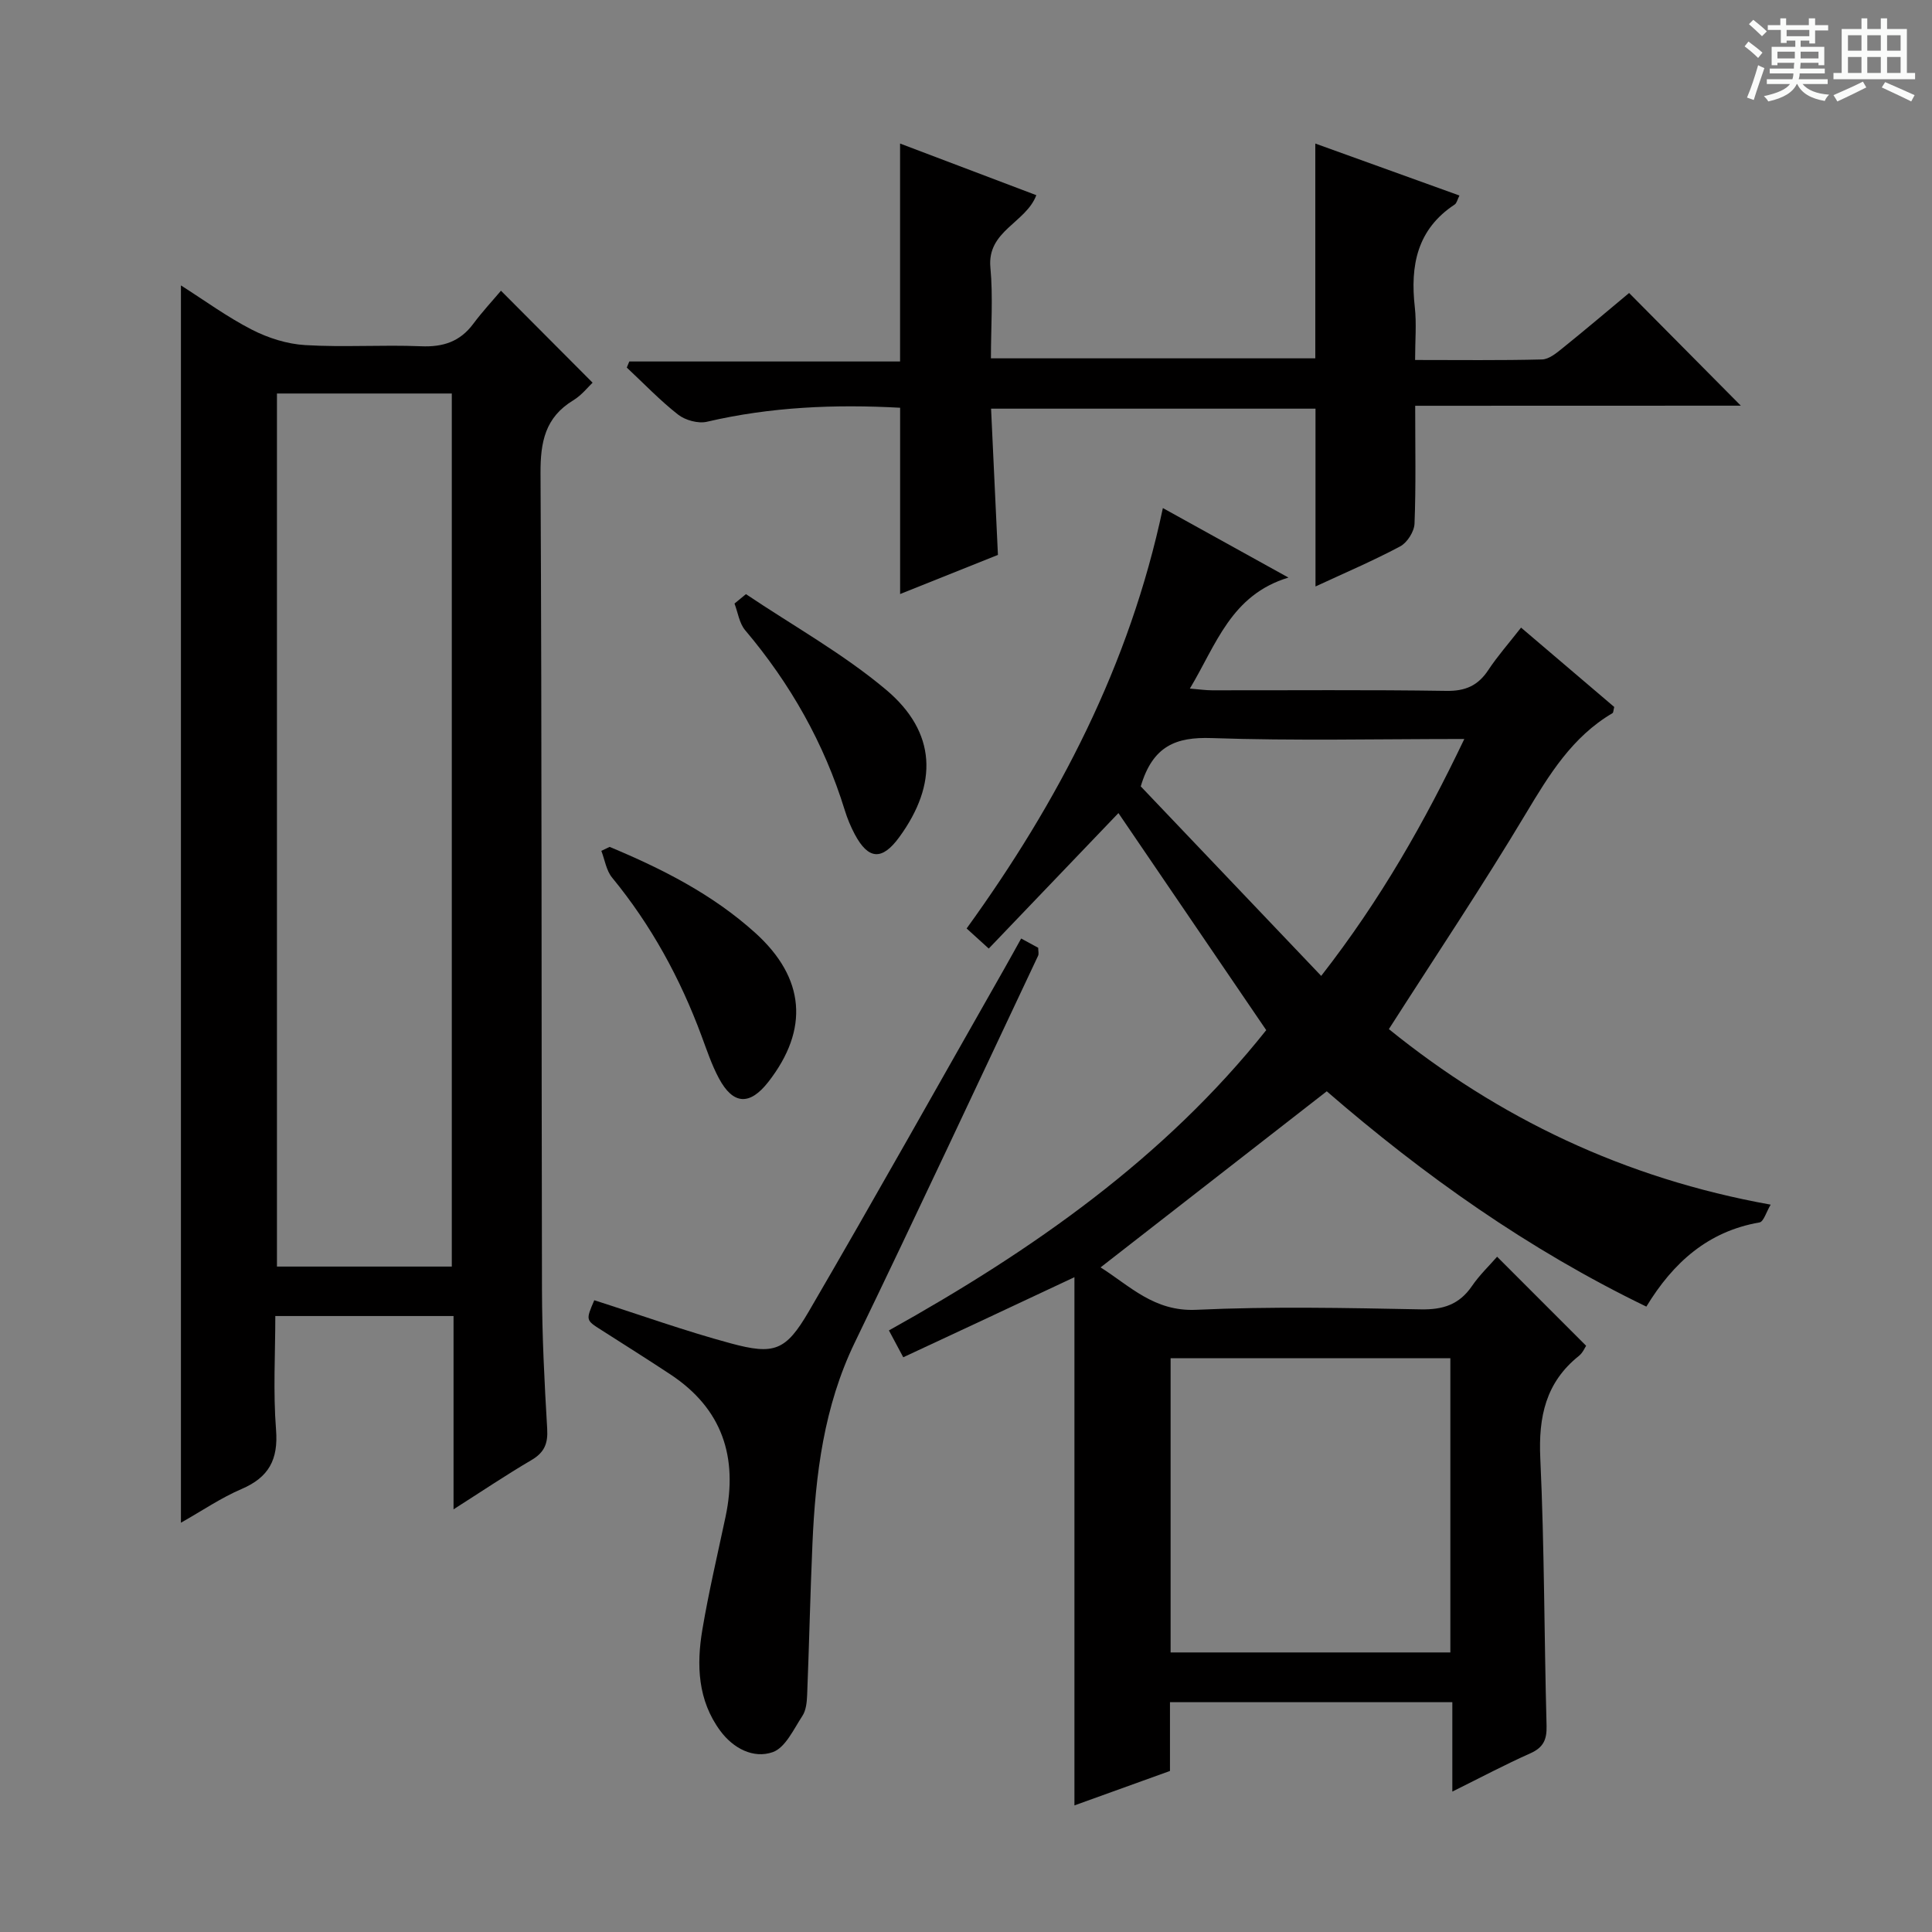 <svg enable-background="new 0 0 400 400" viewBox="0 0 400 400" xmlns="http://www.w3.org/2000/svg"><rect x="0" y="0" width="400" height="400" fill="#808080" stroke="none"/><path d="m361.2 9.6.8-1c.9.7 1.9 1.4 2.9 2.3l-.9 1.1c-1-1-2-1.8-2.8-2.4zm.5 10.6c.9-2.1 1.6-4.3 2.3-6.7.4.2.8.4 1.3.6-.7 2.1-1.5 4.3-2.2 6.6zm.4-15.2.9-.9c1 .8 2 1.6 2.8 2.4l-1 1c-.9-.9-1.8-1.7-2.7-2.5zm12.5-1.2h1.2v1.4h2.7v1.1h-2.7v2.7h-1.2v-.6h-1.8v1.3h4.9v3.8h-1.2v-.5h-3.7c0 .4-.1.9-.1 1.2h5.1v1h-5.2c0 .5-.1.9-.2 1.2h6v1h-5.2c1.1 1.3 2.9 2 5.5 2.2-.4.4-.7.8-.9 1.3-2.9-.5-4.8-1.6-5.7-3.5h-.1c-.8 1.7-2.7 2.9-5.9 3.6-.2-.4-.6-.8-.9-1.1 2.8-.6 4.6-1.4 5.4-2.5h-4.8v-1h5.3c.1-.3.2-.7.2-1.2h-4.9v-1h5c0-.4 0-.8.1-1.2h-3.5v.5h-1.2v-3.8h4.9v-1.3h-1.8v.5h-1.2v-2.7h-2.7v-1h2.6v-1.4h1.2v1.4h4.7v-1.4zm-6.6 8.3h3.6c0-.4 0-.9 0-1.4h-3.6zm1.9-4.6h4.7v-1.3h-4.7zm6.6 3.2h-3.7v1.4h3.7z" fill="#fafbfa"/><path d="m385.3 3.8h1.3v2.2h2.8v-2.2h1.3v2.2h4.1v9.1h1.7v1.3h-16.9v-1.3h1.7v-9.1h4.1v-2.2zm.4 13.1.7 1.2c-1.8.9-3.8 1.9-6 2.9-.2-.4-.5-.8-.8-1.3 2.3-1 4.3-1.9 6.1-2.8zm-3.1-6.4h2.8v-3.2h-2.8zm0 4.6h2.8v-3.3h-2.8zm4-4.6h2.8v-3.2h-2.8zm0 4.6h2.8v-3.3h-2.8zm3.7 1.9c2.1.9 4.1 1.8 6.1 2.7l-.7 1.3c-2.2-1.1-4.2-2-6.1-2.9zm3.2-9.7h-2.8v3.2h2.8zm-2.8 7.8h2.8v-3.3h-2.8z" fill="#fafbfa"/><g fill="#010000"><path d="m187.01 281.01c-1.2-2.26-2.04-3.82-2.97-5.56 29.66-16.52 57.05-35.68 78.12-62.17-10.36-15.21-20.51-30.12-30.6-44.94-8.66 9.04-17.59 18.37-26.85 28.05-1.58-1.43-2.86-2.59-4.58-4.16 18.99-26.27 33.74-54.48 40.63-87.04 8.75 4.84 16.82 9.31 26 14.39-11.9 3.6-14.93 13.85-20.41 22.98 1.86.15 3.24.36 4.62.36 16.16.02 32.33-.13 48.49.12 3.94.06 6.55-1.09 8.68-4.32 1.91-2.89 4.23-5.51 6.78-8.78 6.63 5.65 13.02 11.09 19.29 16.43-.18.69-.17 1.17-.36 1.28-8.34 4.91-13.09 12.71-17.93 20.78-8.96 14.97-18.68 29.49-28.37 44.64 22.7 18.36 48.67 30.89 79.05 36.34-.93 1.55-1.46 3.53-2.31 3.68-10.64 1.84-17.87 8.28-23.43 17.43-24.44-11.83-46.04-27.15-66.17-44.58-15.56 12.11-30.99 24.12-46.83 36.46 6.09 3.84 11.09 9.19 19.83 8.78 15.46-.72 30.99-.39 46.48-.09 4.6.09 7.95-.99 10.57-4.81 1.58-2.31 3.65-4.28 5.22-6.09 6.15 6.15 12.12 12.12 18.43 18.44-.22.31-.67 1.43-1.49 2.09-6.89 5.5-8.39 12.63-8 21.17.86 18.45.8 36.94 1.3 55.4.08 2.93-.69 4.54-3.41 5.74-5.14 2.29-10.12 4.93-16.1 7.9 0-6.6 0-12.43 0-18.51-19.85 0-38.94 0-58.46 0v14.24c-6.76 2.44-13.26 4.78-19.78 7.13 0-36.62 0-72.99 0-109.36-11.58 5.45-23.39 10.96-35.44 16.58zm55.35.19v60.92h57.92c0-20.56 0-40.64 0-60.92-19.4 0-38.49 0-57.92 0zm-6.18-118.39c11.93 12.53 24.47 25.7 37.36 39.24 12.37-15.87 21.41-31.86 29.63-49.05-18.04 0-35.2.4-52.33-.19-7.34-.25-12.17 1.59-14.66 10z"/><path d="m93.9 312.49c0-13.81 0-26.72 0-40.02-12.31 0-24.2 0-36.9 0 0 7.73-.47 15.68.15 23.54.49 6.18-1.49 9.86-7.15 12.28-4.23 1.81-8.09 4.46-12.54 6.97 0-85.56 0-170.62 0-256.17 4.92 3.13 9.59 6.55 14.68 9.16 3.37 1.73 7.3 2.98 11.06 3.2 7.97.48 15.99-.09 23.97.24 4.55.19 8.06-.94 10.81-4.64 1.88-2.52 4.03-4.83 5.74-6.86 6.75 6.77 12.7 12.75 18.97 19.04-.9.84-2.24 2.58-4 3.65-5.83 3.54-6.82 8.63-6.78 15.14.29 56.3.17 112.59.3 168.89.02 9.64.51 19.28 1.08 28.91.18 3.07-.59 4.91-3.27 6.48-5.23 3.07-10.28 6.47-16.12 10.19zm-.36-50.26c0-60.39 0-120.43 0-180.76-12.18 0-24.07 0-36.2 0v180.76z"/><path d="m293 84.01c0 8.78.17 16.61-.14 24.42-.07 1.64-1.52 3.93-2.98 4.7-5.66 3.01-11.57 5.53-17.52 8.29 0-12.55 0-24.46 0-36.81-21.89 0-44.11 0-67.17 0 .47 9.93.94 19.94 1.42 30.28-6.55 2.62-13.3 5.32-20.25 8.1 0-12.97 0-25.61 0-38.57-13.45-.74-26.78-.19-40 2.9-1.81.42-4.47-.31-5.97-1.48-3.77-2.95-7.11-6.46-10.62-9.74.17-.42.35-.84.52-1.26h56.06c0-15.26 0-29.8 0-45.12 9.32 3.53 18.66 7.07 28.21 10.69-2.16 5.74-10.22 7.37-9.51 14.96.57 6.1.11 12.29.11 18.82h67.16c0-14.62 0-29.15 0-44.47 9.82 3.54 19.67 7.09 29.84 10.76-.42.83-.55 1.58-.99 1.87-7.8 5.14-9.22 12.65-8.25 21.24.38 3.42.06 6.93.06 10.94 9.05 0 17.67.11 26.29-.11 1.44-.04 2.98-1.32 4.23-2.33 4.79-3.86 9.48-7.84 13.79-11.43 7.83 7.9 15.49 15.62 23.13 23.33-21.81.02-44.3.02-67.42.02z"/><path d="m123.04 269.2c9.64 3.08 18.85 6.39 28.27 8.93 8.96 2.42 11.37 1.57 16.12-6.57 13.72-23.54 27.04-47.32 40.51-71.01 1.14-2.01 2.25-4.03 3.48-6.24 1.33.72 2.45 1.33 3.53 1.92 0 .68.16 1.24-.02 1.64-12.61 26.72-25.1 53.49-37.96 80.09-6.39 13.22-8.13 27.27-8.76 41.6-.46 10.46-.68 20.93-1.1 31.39-.06 1.47-.22 3.16-.99 4.32-1.8 2.74-3.52 6.57-6.13 7.49-3.99 1.4-8.16-.76-10.85-4.39-4.69-6.34-4.96-13.65-3.72-20.99 1.32-7.83 3.15-15.58 4.8-23.36 2.6-12.32-.66-22.36-11.43-29.47-4.71-3.11-9.49-6.12-14.25-9.16-3.27-2.07-3.28-2.05-1.5-6.19z"/><path d="m126.22 175.34c10.88 4.54 21.34 9.83 30.19 17.84 10.27 9.3 11.16 19.92 2.67 30.81-3.85 4.94-7.3 4.77-10.25-.76-1.48-2.76-2.48-5.79-3.58-8.74-4.42-11.93-10.42-22.93-18.52-32.79-1.21-1.47-1.51-3.68-2.23-5.54.57-.28 1.14-.55 1.72-.82z"/><path d="m154.44 123.01c9.73 6.54 20.11 12.31 29.03 19.81 10.46 8.81 10.74 19.5 2.71 30.51-3.54 4.85-6.38 4.7-9.2-.58-.85-1.6-1.56-3.31-2.09-5.04-4.28-13.85-11.26-26.17-20.61-37.23-1.22-1.44-1.5-3.66-2.21-5.52.79-.65 1.58-1.3 2.37-1.95z"/></g></svg>